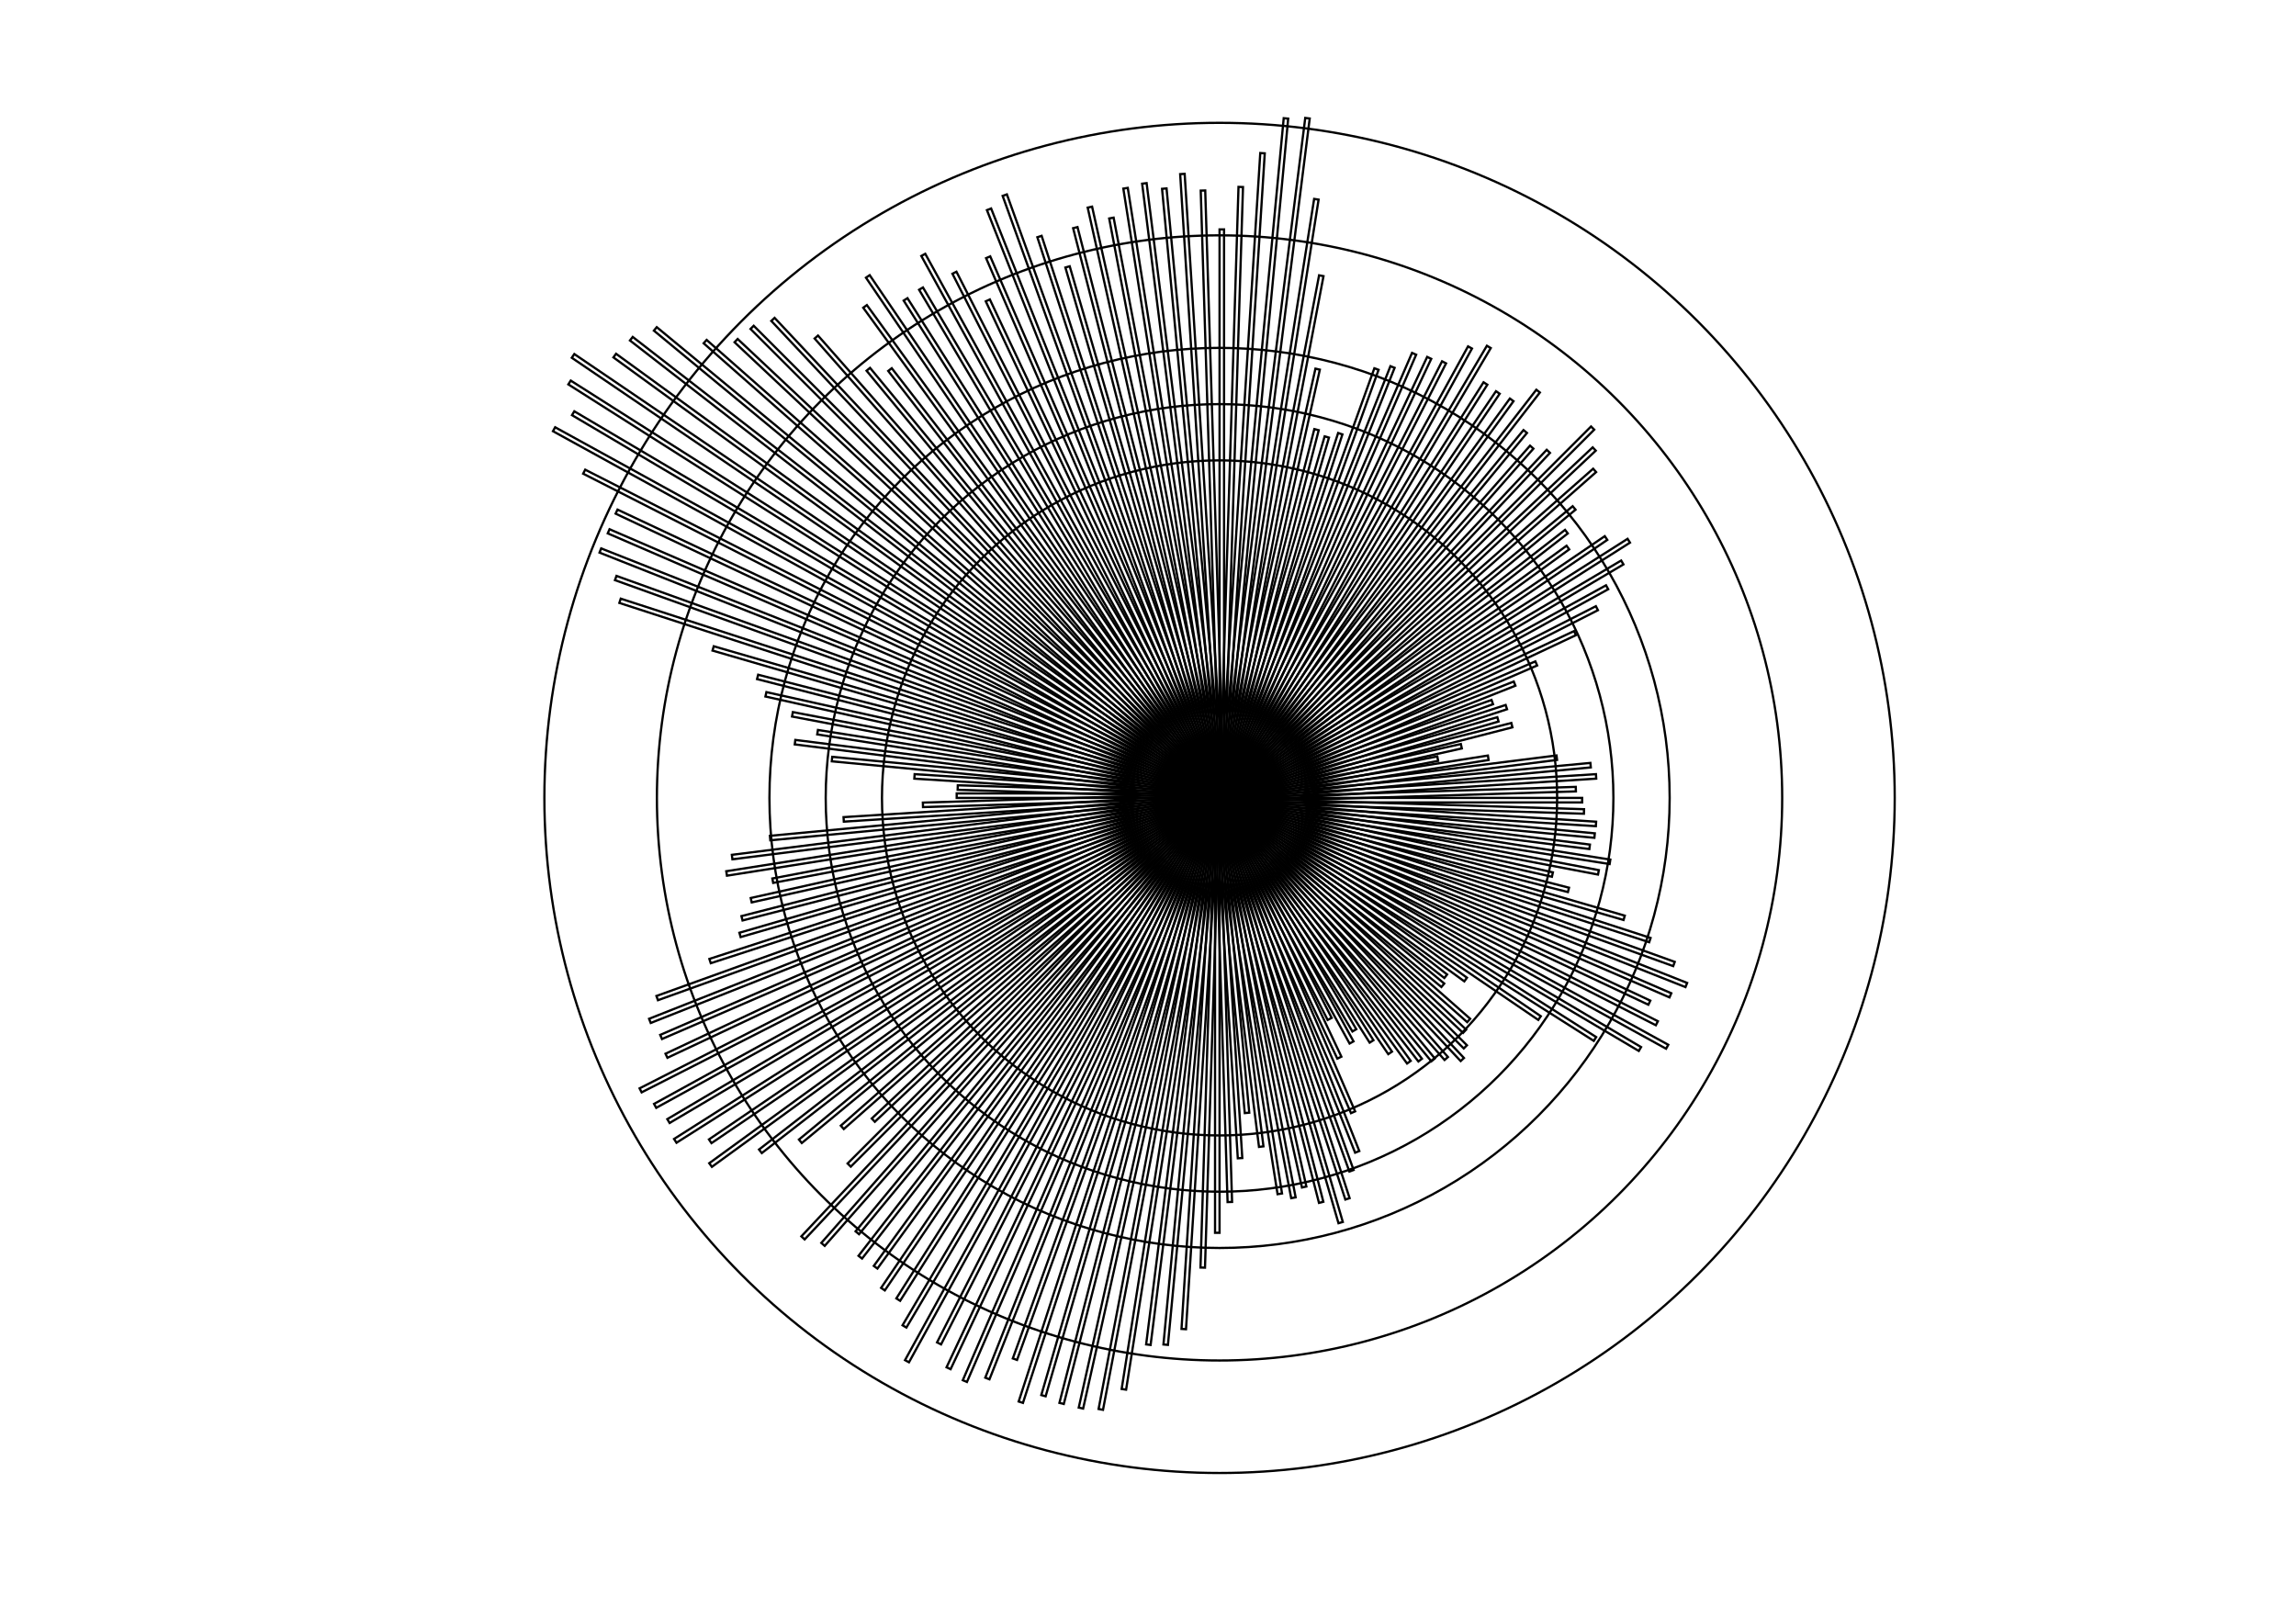 <?xml version="1.0" encoding="UTF-8" standalone="no"?>
<svg
   xmlns:dc="http://purl.org/dc/elements/1.1/"
   xmlns:cc="http://creativecommons.org/ns#"
   xmlns:rdf="http://www.w3.org/1999/02/22-rdf-syntax-ns#"
   xmlns:svg="http://www.w3.org/2000/svg"
   xmlns="http://www.w3.org/2000/svg"
   xmlns:sodipodi="http://sodipodi.sourceforge.net/DTD/sodipodi-0.dtd"
   xmlns:inkscape="http://www.inkscape.org/namespaces/inkscape"
   style="font-style:normal;font-weight:normal;font-size:12px;font-family:Dialog;color-interpolation:auto;fill:#000000;fill-opacity:1;stroke:#000000;stroke-width:1;stroke-linecap:square;stroke-linejoin:miter;stroke-miterlimit:10;stroke-dasharray:none;stroke-dashoffset:0;stroke-opacity:1;color-rendering:auto;image-rendering:auto;shape-rendering:auto;text-rendering:auto"
   width="254mm"
   height="177.8mm"
   id="svg2"
   version="1.1"
   inkscape:version="0.91 r13725"
   sodipodi:docname="190414_211549_export.svg">
  <sodipodi:namedview
     pagecolor="#ffffff"
     bordercolor="#666666"
     borderopacity="1"
     objecttolerance="10"
     gridtolerance="10"
     guidetolerance="10"
     inkscape:pageopacity="0"
     inkscape:pageshadow="2"
     inkscape:window-width="1333"
     inkscape:window-height="822"
     id="namedview421"
     showgrid="false"
     units="mm"
     inkscape:zoom="0.26222222"
     inkscape:cx="-192.20339"
     inkscape:cy="450"
     inkscape:window-x="0"
     inkscape:window-y="0"
     inkscape:window-maximized="0"
     inkscape:current-layer="svg2" />
  <!--Generated by the Batik Graphics2D SVG Generator-->
  <defs
     id="genericDefs" />
  <g
     id="g5"
     transform="matrix(0.941,0,0,0.941,213.502,-89.785)">
    <g
       style="stroke-linecap:round"
       transform="translate(315,450)"
       id="g7">
      <circle
         r="200"
         style="fill:none"
         cx="0"
         cy="0"
         id="circle9" />
    </g>
    <g
       style="stroke-linecap:round"
       transform="translate(315,450)"
       id="g11">
      <circle
         r="150"
         style="fill:none"
         cx="0"
         cy="0"
         id="circle13" />
      <circle
         r="175"
         style="fill:none"
         cx="0"
         cy="0"
         id="circle15" />
      <circle
         r="250"
         style="fill:none"
         cx="0"
         cy="0"
         id="circle17" />
      <circle
         r="300"
         style="fill:none"
         cx="0"
         cy="0"
         id="circle19" />
      <rect
         x="0"
         y="0"
         transform="matrix(1,0.031,-0.031,1,0,0)"
         width="161.96"
         style="fill:none"
         height="2"
         id="rect21" />
      <rect
         x="0"
         y="0"
         transform="matrix(0.998,0.063,-0.063,0.998,0,0)"
         width="167.662"
         style="fill:none"
         height="2"
         id="rect23" />
      <rect
         x="0"
         y="0"
         transform="matrix(0.996,0.094,-0.094,0.996,0,0)"
         width="167.411"
         style="fill:none"
         height="2"
         id="rect25" />
      <rect
         x="0"
         y="0"
         transform="matrix(0.992,0.125,-0.125,0.992,0,0)"
         width="165.899"
         style="fill:none"
         height="2"
         id="rect27" />
      <rect
         x="0"
         y="0"
         transform="matrix(0.988,0.156,-0.156,0.988,0,0)"
         width="175.742"
         style="fill:none"
         height="2"
         id="rect29" />
      <rect
         x="0"
         y="0"
         transform="matrix(0.982,0.187,-0.187,0.982,0,0)"
         width="171.625"
         style="fill:none"
         height="2"
         id="rect31" />
      <rect
         x="0"
         y="0"
         transform="matrix(0.976,0.218,-0.218,0.976,0,0)"
         width="151.76"
         style="fill:none"
         height="2"
         id="rect33" />
      <rect
         x="0"
         y="0"
         transform="matrix(0.969,0.249,-0.249,0.969,0,0)"
         width="160.248"
         style="fill:none"
         height="2"
         id="rect35" />
      <rect
         x="0"
         y="0"
         transform="matrix(0.96,0.279,-0.279,0.96,0,0)"
         width="187.566"
         style="fill:none"
         height="2"
         id="rect37" />
      <rect
         x="0"
         y="0"
         transform="matrix(0.951,0.309,-0.309,0.951,0,0)"
         width="201.392"
         style="fill:none"
         height="2"
         id="rect39" />
      <rect
         x="0"
         y="0"
         transform="matrix(0.941,0.339,-0.339,0.941,0,0)"
         width="214.935"
         style="fill:none"
         height="2"
         id="rect41" />
      <rect
         x="0"
         y="0"
         transform="matrix(0.93,0.368,-0.368,0.93,0,0)"
         width="223.401"
         style="fill:none"
         height="2"
         id="rect43" />
      <rect
         x="0"
         y="0"
         transform="matrix(0.918,0.397,-0.397,0.918,0,0)"
         width="218.651"
         style="fill:none"
         height="2"
         id="rect45" />
      <rect
         x="0"
         y="0"
         transform="matrix(0.905,0.426,-0.426,0.905,0,0)"
         width="211.486"
         style="fill:none"
         height="2"
         id="rect47" />
      <rect
         x="0"
         y="0"
         transform="matrix(0.891,0.454,-0.454,0.891,0,0)"
         width="218.592"
         style="fill:none"
         height="2"
         id="rect49" />
      <rect
         x="0"
         y="0"
         transform="matrix(0.876,0.482,-0.482,0.876,0,0)"
         width="227.599"
         style="fill:none"
         height="2"
         id="rect51" />
      <rect
         x="0"
         y="0"
         transform="matrix(0.861,0.509,-0.509,0.861,0,0)"
         width="217.534"
         style="fill:none"
         height="2"
         id="rect53" />
      <rect
         x="0"
         y="0"
         transform="matrix(0.844,0.536,-0.536,0.844,0,0)"
         width="198.279"
         style="fill:none"
         height="2"
         id="rect55" />
      <rect
         x="0"
         y="0"
         transform="matrix(0.827,0.562,-0.562,0.827,0,0)"
         width="172.602"
         style="fill:none"
         height="2"
         id="rect57" />
      <rect
         x="0"
         y="0"
         transform="matrix(0.809,0.588,-0.588,0.809,0,0)"
         width="135.886"
         style="fill:none"
         height="2"
         id="rect59" />
      <rect
         x="0"
         y="0"
         transform="matrix(0.79,0.613,-0.613,0.79,0,0)"
         width="127.988"
         style="fill:none"
         height="2"
         id="rect61" />
      <rect
         x="0"
         y="0"
         transform="matrix(0.771,0.637,-0.637,0.771,0,0)"
         width="129.493"
         style="fill:none"
         height="2"
         id="rect63" />
      <rect
         x="0"
         y="0"
         transform="matrix(0.75,0.661,-0.661,0.75,0,0)"
         width="148.477"
         style="fill:none"
         height="2"
         id="rect65" />
      <rect
         x="0"
         y="0"
         transform="matrix(0.729,0.685,-0.685,0.729,0,0)"
         width="150.307"
         style="fill:none"
         height="2"
         id="rect67" />
      <rect
         x="0"
         y="0"
         transform="matrix(0.707,0.707,-0.707,0.707,0,0)"
         width="155.477"
         style="fill:none"
         height="2"
         id="rect69" />
      <rect
         x="0"
         y="0"
         transform="matrix(0.685,0.729,-0.729,0.685,0,0)"
         width="158.533"
         style="fill:none"
         height="2"
         id="rect71" />
      <rect
         x="0"
         y="0"
         transform="matrix(0.661,0.75,-0.75,0.661,0,0)"
         width="153.521"
         style="fill:none"
         height="2"
         id="rect73" />
      <rect
         x="0"
         y="0"
         transform="matrix(0.637,0.771,-0.771,0.637,0,0)"
         width="150.155"
         style="fill:none"
         height="2"
         id="rect75" />
      <rect
         x="0"
         y="0"
         transform="matrix(0.613,0.79,-0.79,0.613,0,0)"
         width="146.706"
         style="fill:none"
         height="2"
         id="rect77" />
      <rect
         x="0"
         y="0"
         transform="matrix(0.588,0.809,-0.809,0.588,0,0)"
         width="144.45"
         style="fill:none"
         height="2"
         id="rect79" />
      <rect
         x="0"
         y="0"
         transform="matrix(0.562,0.827,-0.827,0.562,0,0)"
         width="136.334"
         style="fill:none"
         height="2"
         id="rect81" />
      <rect
         x="0"
         y="0"
         transform="matrix(0.536,0.844,-0.844,0.536,0,0)"
         width="127.581"
         style="fill:none"
         height="2"
         id="rect83" />
      <rect
         x="0"
         y="0"
         transform="matrix(0.509,0.861,-0.861,0.509,0,0)"
         width="119.372"
         style="fill:none"
         height="2"
         id="rect85" />
      <rect
         x="0"
         y="0"
         transform="matrix(0.482,0.876,-0.876,0.482,0,0)"
         width="123.498"
         style="fill:none"
         height="2"
         id="rect87" />
      <rect
         x="0"
         y="0"
         transform="matrix(0.454,0.891,-0.891,0.454,0,0)"
         width="109.725"
         style="fill:none"
         height="2"
         id="rect89" />
      <rect
         x="0"
         y="0"
         transform="matrix(0.426,0.905,-0.905,0.426,0,0)"
         width="127.068"
         style="fill:none"
         height="2"
         id="rect91" />
      <rect
         x="0"
         y="0"
         transform="matrix(0.397,0.918,-0.918,0.397,0,0)"
         width="151.736"
         style="fill:none"
         height="2"
         id="rect93" />
      <rect
         x="0"
         y="0"
         transform="matrix(0.368,0.93,-0.93,0.368,0,0)"
         width="168.736"
         style="fill:none"
         height="2"
         id="rect95" />
      <rect
         x="0"
         y="0"
         transform="matrix(0.339,0.941,-0.941,0.339,0,0)"
         width="175.714"
         style="fill:none"
         height="2"
         id="rect97" />
      <rect
         x="0"
         y="0"
         transform="matrix(0.309,0.951,-0.951,0.309,0,0)"
         width="187.03"
         style="fill:none"
         height="2"
         id="rect99" />
      <rect
         x="0"
         y="0"
         transform="matrix(0.279,0.96,-0.96,0.279,0,0)"
         width="196.297"
         style="fill:none"
         height="2"
         id="rect101" />
      <rect
         x="0"
         y="0"
         transform="matrix(0.249,0.969,-0.969,0.249,0,0)"
         width="185.21"
         style="fill:none"
         height="2"
         id="rect103" />
      <rect
         x="0"
         y="0"
         transform="matrix(0.218,0.976,-0.976,0.218,0,0)"
         width="176.94"
         style="fill:none"
         height="2"
         id="rect105" />
      <rect
         x="0"
         y="0"
         transform="matrix(0.187,0.982,-0.982,0.187,0,0)"
         width="180.751"
         style="fill:none"
         height="2"
         id="rect107" />
      <rect
         x="0"
         y="0"
         transform="matrix(0.156,0.988,-0.988,0.156,0,0)"
         width="177.919"
         style="fill:none"
         height="2"
         id="rect109" />
      <rect
         x="0"
         y="0"
         transform="matrix(0.125,0.992,-0.992,0.125,0,0)"
         width="156.091"
         style="fill:none"
         height="2"
         id="rect111" />
      <rect
         x="0"
         y="0"
         transform="matrix(0.094,0.996,-0.996,0.094,0,0)"
         width="140.44"
         style="fill:none"
         height="2"
         id="rect113" />
      <rect
         x="0"
         y="0"
         transform="matrix(0.063,0.998,-0.998,0.063,0,0)"
         width="160.353"
         style="fill:none"
         height="2"
         id="rect115" />
      <rect
         x="0"
         y="0"
         transform="matrix(0.031,1,-1,0.031,0,0)"
         width="179.544"
         style="fill:none"
         height="2"
         id="rect117" />
      <rect
         x="0"
         y="0"
         transform="matrix(0,1,-1,0,0,0)"
         width="193.249"
         style="fill:none"
         height="2"
         id="rect119" />
      <rect
         x="0"
         y="0"
         transform="matrix(-0.031,1,-1,-0.031,0,0)"
         width="208.752"
         style="fill:none"
         height="2"
         id="rect121" />
      <rect
         x="0"
         y="0"
         transform="matrix(-0.063,0.998,-0.998,-0.063,0,0)"
         width="236.576"
         style="fill:none"
         height="2"
         id="rect123" />
      <rect
         x="0"
         y="0"
         transform="matrix(-0.094,0.996,-0.996,-0.094,0,0)"
         width="244.049"
         style="fill:none"
         height="2"
         id="rect125" />
      <rect
         x="0"
         y="0"
         transform="matrix(-0.125,0.992,-0.992,-0.125,0,0)"
         width="245.057"
         style="fill:none"
         height="2"
         id="rect127" />
      <rect
         x="0"
         y="0"
         transform="matrix(-0.156,0.988,-0.988,-0.156,0,0)"
         width="266.164"
         style="fill:none"
         height="2"
         id="rect129" />
      <rect
         x="0"
         y="0"
         transform="matrix(-0.187,0.982,-0.982,-0.187,0,0)"
         width="276.911"
         style="fill:none"
         height="2"
         id="rect131" />
      <rect
         x="0"
         y="0"
         transform="matrix(-0.218,0.976,-0.976,-0.218,0,0)"
         width="278.045"
         style="fill:none"
         height="2"
         id="rect133" />
      <rect
         x="0"
         y="0"
         transform="matrix(-0.249,0.969,-0.969,-0.249,0,0)"
         width="277.948"
         style="fill:none"
         height="2"
         id="rect135" />
      <rect
         x="0"
         y="0"
         transform="matrix(-0.279,0.96,-0.96,-0.279,0,0)"
         width="277.002"
         style="fill:none"
         height="2"
         id="rect137" />
      <rect
         x="0"
         y="0"
         transform="matrix(-0.309,0.951,-0.951,-0.309,0,0)"
         width="282.705"
         style="fill:none"
         height="2"
         id="rect139" />
      <rect
         x="0"
         y="0"
         transform="matrix(-0.339,0.941,-0.941,-0.339,0,0)"
         width="265.428"
         style="fill:none"
         height="2"
         id="rect141" />
      <rect
         x="0"
         y="0"
         transform="matrix(-0.368,0.93,-0.93,-0.368,0,0)"
         width="277.819"
         style="fill:none"
         height="2"
         id="rect143" />
      <rect
         x="0"
         y="0"
         transform="matrix(-0.397,0.918,-0.918,-0.397,0,0)"
         width="282.739"
         style="fill:none"
         height="2"
         id="rect145" />
      <rect
         x="0"
         y="0"
         transform="matrix(-0.426,0.905,-0.905,-0.426,0,0)"
         width="280.519"
         style="fill:none"
         height="2"
         id="rect147" />
      <rect
         x="0"
         y="0"
         transform="matrix(-0.454,0.891,-0.891,-0.454,0,0)"
         width="272.566"
         style="fill:none"
         height="2"
         id="rect149" />
      <rect
         x="0"
         y="0"
         transform="matrix(-0.482,0.876,-0.876,-0.482,0,0)"
         width="286.311"
         style="fill:none"
         height="2"
         id="rect151" />
      <rect
         x="0"
         y="0"
         transform="matrix(-0.509,0.861,-0.861,-0.509,0,0)"
         width="273.366"
         style="fill:none"
         height="2"
         id="rect153" />
      <rect
         x="0"
         y="0"
         transform="matrix(-0.536,0.844,-0.844,-0.536,0,0)"
         width="264.79"
         style="fill:none"
         height="2"
         id="rect155" />
      <rect
         x="0"
         y="0"
         transform="matrix(-0.562,0.827,-0.827,-0.562,0,0)"
         width="264.644"
         style="fill:none"
         height="2"
         id="rect157" />
      <rect
         x="0"
         y="0"
         transform="matrix(-0.588,0.809,-0.809,-0.588,0,0)"
         width="258.532"
         style="fill:none"
         height="2"
         id="rect159" />
      <rect
         x="0"
         y="0"
         transform="matrix(-0.613,0.79,-0.79,-0.613,0,0)"
         width="259.125"
         style="fill:none"
         height="2"
         id="rect161" />
      <rect
         x="0"
         y="0"
         transform="matrix(-0.637,0.771,-0.771,-0.637,0,0)"
         width="251.473"
         style="fill:none"
         height="2"
         id="rect163" />
      <rect
         x="0"
         y="0"
         transform="matrix(-0.661,0.75,-0.75,-0.661,0,0)"
         width="265.431"
         style="fill:none"
         height="2"
         id="rect165" />
      <rect
         x="0"
         y="0"
         transform="matrix(-0.685,0.729,-0.729,-0.685,0,0)"
         width="269.139"
         style="fill:none"
         height="2"
         id="rect167" />
      <rect
         x="0"
         y="0"
         transform="matrix(-0.707,0.707,-0.707,-0.707,0,0)"
         width="231.776"
         style="fill:none"
         height="2"
         id="rect169" />
      <rect
         x="0"
         y="0"
         transform="matrix(-0.729,0.685,-0.685,-0.729,0,0)"
         width="210.113"
         style="fill:none"
         height="2"
         id="rect171" />
      <rect
         x="0"
         y="0"
         transform="matrix(-0.75,0.661,-0.661,-0.75,0,0)"
         width="222.62"
         style="fill:none"
         height="2"
         id="rect173" />
      <rect
         x="0"
         y="0"
         transform="matrix(-0.771,0.637,-0.637,-0.771,0,0)"
         width="240.758"
         style="fill:none"
         height="2"
         id="rect175" />
      <rect
         x="0"
         y="0"
         transform="matrix(-0.79,0.613,-0.613,-0.79,0,0)"
         width="257.468"
         style="fill:none"
         height="2"
         id="rect177" />
      <rect
         x="0"
         y="0"
         transform="matrix(-0.809,0.588,-0.588,-0.809,0,0)"
         width="278.828"
         style="fill:none"
         height="2"
         id="rect179" />
      <rect
         x="0"
         y="0"
         transform="matrix(-0.827,0.562,-0.562,-0.827,0,0)"
         width="272.978"
         style="fill:none"
         height="2"
         id="rect181" />
      <rect
         x="0"
         y="0"
         transform="matrix(-0.844,0.536,-0.536,-0.844,0,0)"
         width="285.905"
         style="fill:none"
         height="2"
         id="rect183" />
      <rect
         x="0"
         y="0"
         transform="matrix(-0.861,0.509,-0.509,-0.861,0,0)"
         width="283.809"
         style="fill:none"
         height="2"
         id="rect185" />
      <rect
         x="0"
         y="0"
         transform="matrix(-0.876,0.482,-0.482,-0.876,0,0)"
         width="285.739"
         style="fill:none"
         height="2"
         id="rect187" />
      <rect
         x="0"
         y="0"
         transform="matrix(-0.891,0.454,-0.454,-0.891,0,0)"
         width="288.206"
         style="fill:none"
         height="2"
         id="rect189" />
      <rect
         x="0"
         y="0"
         transform="matrix(-0.905,0.426,-0.426,-0.905,0,0)"
         width="271.084"
         style="fill:none"
         height="2"
         id="rect191" />
      <rect
         x="0"
         y="0"
         transform="matrix(-0.918,0.397,-0.397,-0.918,0,0)"
         width="269.871"
         style="fill:none"
         height="2"
         id="rect193" />
      <rect
         x="0"
         y="0"
         transform="matrix(-0.93,0.368,-0.368,-0.93,0,0)"
         width="271.768"
         style="fill:none"
         height="2"
         id="rect195" />
      <rect
         x="0"
         y="0"
         transform="matrix(-0.941,0.339,-0.339,-0.941,0,0)"
         width="265.187"
         style="fill:none"
         height="2"
         id="rect197" />
      <rect
         x="0"
         y="0"
         transform="matrix(-0.951,0.309,-0.309,-0.951,0,0)"
         width="237.716"
         style="fill:none"
         height="2"
         id="rect199" />
      <rect
         x="0"
         y="0"
         transform="matrix(-0.96,0.279,-0.279,-0.96,0,0)"
         width="221.657"
         style="fill:none"
         height="2"
         id="rect201" />
      <rect
         x="0"
         y="0"
         transform="matrix(-0.969,0.249,-0.249,-0.969,0,0)"
         width="218.726"
         style="fill:none"
         height="2"
         id="rect203" />
      <rect
         x="0"
         y="0"
         transform="matrix(-0.976,0.218,-0.218,-0.976,0,0)"
         width="212.995"
         style="fill:none"
         height="2"
         id="rect205" />
      <rect
         x="0"
         y="0"
         transform="matrix(-0.982,0.187,-0.187,-0.982,0,0)"
         width="201.968"
         style="fill:none"
         height="2"
         id="rect207" />
      <rect
         x="0"
         y="0"
         transform="matrix(-0.988,0.156,-0.156,-0.988,0,0)"
         width="221.533"
         style="fill:none"
         height="2"
         id="rect209" />
      <rect
         x="0"
         y="0"
         transform="matrix(-0.992,0.125,-0.125,-0.992,0,0)"
         width="218.195"
         style="fill:none"
         height="2"
         id="rect211" />
      <rect
         x="0"
         y="0"
         transform="matrix(-0.996,0.094,-0.094,-0.996,0,0)"
         width="200.408"
         style="fill:none"
         height="2"
         id="rect213" />
      <rect
         x="0"
         y="0"
         transform="matrix(-0.998,0.063,-0.063,-0.998,0,0)"
         width="167.283"
         style="fill:none"
         height="2"
         id="rect215" />
      <rect
         x="0"
         y="0"
         transform="matrix(-1,0.031,-0.031,-1,0,0)"
         width="131.761"
         style="fill:none"
         height="2"
         id="rect217" />
      <rect
         x="0"
         y="0"
         transform="scale(-1,-1)"
         width="116.795"
         style="fill:none"
         height="2"
         id="rect219" />
      <rect
         x="0"
         y="0"
         transform="matrix(-1,-0.031,0.031,-1,0,0)"
         width="116.369"
         style="fill:none"
         height="2"
         id="rect221" />
      <rect
         x="0"
         y="0"
         transform="matrix(-0.998,-0.063,0.063,-0.998,0,0)"
         width="135.887"
         style="fill:none"
         height="2"
         id="rect223" />
      <rect
         x="0"
         y="0"
         transform="matrix(-0.996,-0.094,0.094,-0.996,0,0)"
         width="172.984"
         style="fill:none"
         height="2"
         id="rect225" />
      <rect
         x="0"
         y="0"
         transform="matrix(-0.992,-0.125,0.125,-0.992,0,0)"
         width="190.27"
         style="fill:none"
         height="2"
         id="rect227" />
      <rect
         x="0"
         y="0"
         transform="matrix(-0.988,-0.156,0.156,-0.988,0,0)"
         width="180.939"
         style="fill:none"
         height="2"
         id="rect229" />
      <rect
         x="0"
         y="0"
         transform="matrix(-0.982,-0.187,0.187,-0.982,0,0)"
         width="193.446"
         style="fill:none"
         height="2"
         id="rect231" />
      <rect
         x="0"
         y="0"
         transform="matrix(-0.976,-0.218,0.218,-0.976,0,0)"
         width="206.746"
         style="fill:none"
         height="2"
         id="rect233" />
      <rect
         x="0"
         y="0"
         transform="matrix(-0.969,-0.249,0.249,-0.969,0,0)"
         width="212.082"
         style="fill:none"
         height="2"
         id="rect235" />
      <rect
         x="0"
         y="0"
         transform="matrix(-0.96,-0.279,0.279,-0.96,0,0)"
         width="234.689"
         style="fill:none"
         height="2"
         id="rect237" />
      <rect
         x="0"
         y="0"
         transform="matrix(-0.951,-0.309,0.309,-0.951,0,0)"
         width="280.424"
         style="fill:none"
         height="2"
         id="rect239" />
      <rect
         x="0"
         y="0"
         transform="matrix(-0.941,-0.339,0.339,-0.941,0,0)"
         width="285.486"
         style="fill:none"
         height="2"
         id="rect241" />
      <rect
         x="0"
         y="0"
         transform="matrix(-0.93,-0.368,0.368,-0.93,0,0)"
         width="296.239"
         style="fill:none"
         height="2"
         id="rect243" />
      <rect
         x="0"
         y="0"
         transform="matrix(-0.918,-0.397,0.397,-0.918,0,0)"
         width="296.13"
         style="fill:none"
         height="2"
         id="rect245" />
      <rect
         x="0"
         y="0"
         transform="matrix(-0.905,-0.426,0.426,-0.905,0,0)"
         width="296.525"
         style="fill:none"
         height="2"
         id="rect247" />
      <rect
         x="0"
         y="0"
         transform="matrix(-0.891,-0.454,0.454,-0.891,0,0)"
         width="317.365"
         style="fill:none"
         height="2"
         id="rect249" />
      <rect
         x="0"
         y="0"
         transform="matrix(-0.876,-0.482,0.482,-0.876,0,0)"
         width="338.105"
         style="fill:none"
         height="2"
         id="rect251" />
      <rect
         x="0"
         y="0"
         transform="matrix(-0.861,-0.509,0.509,-0.861,0,0)"
         width="334.172"
         style="fill:none"
         height="2"
         id="rect253" />
      <rect
         x="0"
         y="0"
         transform="matrix(-0.844,-0.536,0.536,-0.844,0,0)"
         width="342.846"
         style="fill:none"
         height="2"
         id="rect255" />
      <rect
         x="0"
         y="0"
         transform="matrix(-0.827,-0.562,0.562,-0.827,0,0)"
         width="348.035"
         style="fill:none"
         height="2"
         id="rect257" />
      <rect
         x="0"
         y="0"
         transform="matrix(-0.809,-0.588,0.588,-0.809,0,0)"
         width="332.918"
         style="fill:none"
         height="2"
         id="rect259" />
      <rect
         x="0"
         y="0"
         transform="matrix(-0.79,-0.613,0.613,-0.79,0,0)"
         width="331.613"
         style="fill:none"
         height="2"
         id="rect261" />
      <rect
         x="0"
         y="0"
         transform="matrix(-0.771,-0.637,0.637,-0.771,0,0)"
         width="325.998"
         style="fill:none"
         height="2"
         id="rect263" />
      <rect
         x="0"
         y="0"
         transform="matrix(-0.75,-0.661,0.661,-0.75,0,0)"
         width="305.644"
         style="fill:none"
         height="2"
         id="rect265" />
      <rect
         x="0"
         y="0"
         transform="matrix(-0.729,-0.685,0.685,-0.729,0,0)"
         width="295.603"
         style="fill:none"
         height="2"
         id="rect267" />
      <rect
         x="0"
         y="0"
         transform="matrix(-0.707,-0.707,0.707,-0.707,0,0)"
         width="294.776"
         style="fill:none"
         height="2"
         id="rect269" />
      <rect
         x="0"
         y="0"
         transform="matrix(-0.685,-0.729,0.729,-0.685,0,0)"
         width="290.758"
         style="fill:none"
         height="2"
         id="rect271" />
      <rect
         x="0"
         y="0"
         transform="matrix(-0.661,-0.75,0.75,-0.661,0,0)"
         width="272.199"
         style="fill:none"
         height="2"
         id="rect273" />
      <rect
         x="0"
         y="0"
         transform="matrix(-0.637,-0.771,0.771,-0.637,0,0)"
         width="246.223"
         style="fill:none"
         height="2"
         id="rect275" />
      <rect
         x="0"
         y="0"
         transform="matrix(-0.613,-0.79,0.79,-0.613,0,0)"
         width="240.171"
         style="fill:none"
         height="2"
         id="rect277" />
      <rect
         x="0"
         y="0"
         transform="matrix(-0.588,-0.809,0.809,-0.588,0,0)"
         width="269.263"
         style="fill:none"
         height="2"
         id="rect279" />
      <rect
         x="0"
         y="0"
         transform="matrix(-0.562,-0.827,0.827,-0.562,0,0)"
         width="279.548"
         style="fill:none"
         height="2"
         id="rect281" />
      <rect
         x="0"
         y="0"
         transform="matrix(-0.536,-0.844,0.844,-0.536,0,0)"
         width="261.857"
         style="fill:none"
         height="2"
         id="rect283" />
      <rect
         x="0"
         y="0"
         transform="matrix(-0.509,-0.861,0.861,-0.509,0,0)"
         width="262.285"
         style="fill:none"
         height="2"
         id="rect285" />
      <rect
         x="0"
         y="0"
         transform="matrix(-0.482,-0.876,0.876,-0.482,0,0)"
         width="274.927"
         style="fill:none"
         height="2"
         id="rect287" />
      <rect
         x="0"
         y="0"
         transform="matrix(-0.454,-0.891,0.891,-0.454,0,0)"
         width="261.428"
         style="fill:none"
         height="2"
         id="rect289" />
      <rect
         x="0"
         y="0"
         transform="matrix(-0.426,-0.905,0.905,-0.426,0,0)"
         width="243.844"
         style="fill:none"
         height="2"
         id="rect291" />
      <rect
         x="0"
         y="0"
         transform="matrix(-0.397,-0.918,0.918,-0.397,0,0)"
         width="261.299"
         style="fill:none"
         height="2"
         id="rect293" />
      <rect
         x="0"
         y="0"
         transform="matrix(-0.368,-0.93,0.93,-0.368,0,0)"
         width="280.865"
         style="fill:none"
         height="2"
         id="rect295" />
      <rect
         x="0"
         y="0"
         transform="matrix(-0.339,-0.941,0.941,-0.339,0,0)"
         width="284.302"
         style="fill:none"
         height="2"
         id="rect297" />
      <rect
         x="0"
         y="0"
         transform="matrix(-0.309,-0.951,0.951,-0.309,0,0)"
         width="262.002"
         style="fill:none"
         height="2"
         id="rect299" />
      <rect
         x="0"
         y="0"
         transform="matrix(-0.279,-0.96,0.96,-0.279,0,0)"
         width="245.524"
         style="fill:none"
         height="2"
         id="rect301" />
      <rect
         x="0"
         y="0"
         transform="matrix(-0.249,-0.969,0.969,-0.249,0,0)"
         width="261.281"
         style="fill:none"
         height="2"
         id="rect303" />
      <rect
         x="0"
         y="0"
         transform="matrix(-0.218,-0.976,0.976,-0.218,0,0)"
         width="268.773"
         style="fill:none"
         height="2"
         id="rect305" />
      <rect
         x="0"
         y="0"
         transform="matrix(-0.187,-0.982,0.982,-0.187,0,0)"
         width="262.218"
         style="fill:none"
         height="2"
         id="rect307" />
      <rect
         x="0"
         y="0"
         transform="matrix(-0.156,-0.988,0.988,-0.156,0,0)"
         width="274.064"
         style="fill:none"
         height="2"
         id="rect309" />
      <rect
         x="0"
         y="0"
         transform="matrix(-0.125,-0.992,0.992,-0.125,0,0)"
         width="275.158"
         style="fill:none"
         height="2"
         id="rect311" />
      <rect
         x="0"
         y="0"
         transform="matrix(-0.094,-0.996,0.996,-0.094,0,0)"
         width="271.76"
         style="fill:none"
         height="2"
         id="rect313" />
      <rect
         x="0"
         y="0"
         transform="matrix(-0.063,-0.998,0.998,-0.063,0,0)"
         width="277.76"
         style="fill:none"
         height="2"
         id="rect315" />
      <rect
         x="0"
         y="0"
         transform="matrix(-0.031,-1,1,-0.031,0,0)"
         width="269.875"
         style="fill:none"
         height="2"
         id="rect317" />
      <rect
         x="0"
         y="0"
         transform="matrix(0,-1,1,0,0,0)"
         width="252.646"
         style="fill:none"
         height="2"
         id="rect319" />
      <rect
         x="0"
         y="0"
         transform="matrix(0.031,-1,1,0.031,0,0)"
         width="271.531"
         style="fill:none"
         height="2"
         id="rect321" />
      <rect
         x="0"
         y="0"
         transform="matrix(0.063,-0.998,0.998,0.063,0,0)"
         width="287.15"
         style="fill:none"
         height="2"
         id="rect323" />
      <rect
         x="0"
         y="0"
         transform="matrix(0.094,-0.996,0.996,0.094,0,0)"
         width="303.274"
         style="fill:none"
         height="2"
         id="rect325" />
      <rect
         x="0"
         y="0"
         transform="matrix(0.125,-0.992,0.992,0.125,0,0)"
         width="304.612"
         style="fill:none"
         height="2"
         id="rect327" />
      <rect
         x="0"
         y="0"
         transform="matrix(0.156,-0.988,0.988,0.156,0,0)"
         width="269.424"
         style="fill:none"
         height="2"
         id="rect329" />
      <rect
         x="0"
         y="0"
         transform="matrix(0.187,-0.982,0.982,0.187,0,0)"
         width="236.498"
         style="fill:none"
         height="2"
         id="rect331" />
      <rect
         x="0"
         y="0"
         transform="matrix(0.218,-0.976,0.976,0.218,0,0)"
         width="195.444"
         style="fill:none"
         height="2"
         id="rect333" />
      <rect
         x="0"
         y="0"
         transform="matrix(0.249,-0.969,0.969,0.249,0,0)"
         width="169.138"
         style="fill:none"
         height="2"
         id="rect335" />
      <rect
         x="0"
         y="0"
         transform="matrix(0.279,-0.96,0.96,0.279,0,0)"
         width="167.368"
         style="fill:none"
         height="2"
         id="rect337" />
      <rect
         x="0"
         y="0"
         transform="matrix(0.309,-0.951,0.951,0.309,0,0)"
         width="170.516"
         style="fill:none"
         height="2"
         id="rect339" />
      <rect
         x="0"
         y="0"
         transform="matrix(0.339,-0.941,0.941,0.339,0,0)"
         width="202.895"
         style="fill:none"
         height="2"
         id="rect341" />
      <rect
         x="0"
         y="0"
         transform="matrix(0.368,-0.93,0.93,0.368,0,0)"
         width="206.307"
         style="fill:none"
         height="2"
         id="rect343" />
      <rect
         x="0"
         y="0"
         transform="matrix(0.397,-0.918,0.918,0.397,0,0)"
         width="215.424"
         style="fill:none"
         height="2"
         id="rect345" />
      <rect
         x="0"
         y="0"
         transform="matrix(0.426,-0.905,0.905,0.426,0,0)"
         width="216.548"
         style="fill:none"
         height="2"
         id="rect347" />
      <rect
         x="0"
         y="0"
         transform="matrix(0.454,-0.891,0.891,0.454,0,0)"
         width="217.759"
         style="fill:none"
         height="2"
         id="rect349" />
      <rect
         x="0"
         y="0"
         transform="matrix(0.482,-0.876,0.876,0.482,0,0)"
         width="229.067"
         style="fill:none"
         height="2"
         id="rect351" />
      <rect
         x="0"
         y="0"
         transform="matrix(0.509,-0.861,0.861,0.509,0,0)"
         width="233.37"
         style="fill:none"
         height="2"
         id="rect353" />
      <rect
         x="0"
         y="0"
         transform="matrix(0.536,-0.844,0.844,0.536,0,0)"
         width="218.839"
         style="fill:none"
         height="2"
         id="rect355" />
      <rect
         x="0"
         y="0"
         transform="matrix(0.562,-0.827,0.827,0.562,0,0)"
         width="218.545"
         style="fill:none"
         height="2"
         id="rect357" />
      <rect
         x="0"
         y="0"
         transform="matrix(0.588,-0.809,0.809,0.588,0,0)"
         width="219.38"
         style="fill:none"
         height="2"
         id="rect359" />
      <rect
         x="0"
         y="0"
         transform="matrix(0.613,-0.79,0.79,0.613,0,0)"
         width="229.61"
         style="fill:none"
         height="2"
         id="rect361" />
      <rect
         x="0"
         y="0"
         transform="matrix(0.637,-0.771,0.771,0.637,0,0)"
         width="212.019"
         style="fill:none"
         height="2"
         id="rect363" />
      <rect
         x="0"
         y="0"
         transform="matrix(0.661,-0.75,0.75,0.661,0,0)"
         width="208.715"
         style="fill:none"
         height="2"
         id="rect365" />
      <rect
         x="0"
         y="0"
         transform="matrix(0.685,-0.729,0.729,0.685,0,0)"
         width="212.207"
         style="fill:none"
         height="2"
         id="rect367" />
      <rect
         x="0"
         y="0"
         transform="matrix(0.707,-0.707,0.707,0.707,0,0)"
         width="233.476"
         style="fill:none"
         height="2"
         id="rect369" />
      <rect
         x="0"
         y="0"
         transform="matrix(0.729,-0.685,0.685,0.729,0,0)"
         width="227.424"
         style="fill:none"
         height="2"
         id="rect371" />
      <rect
         x="0"
         y="0"
         transform="matrix(0.75,-0.661,0.661,0.75,0,0)"
         width="221.328"
         style="fill:none"
         height="2"
         id="rect373" />
      <rect
         x="0"
         y="0"
         transform="matrix(0.771,-0.637,0.637,0.771,0,0)"
         width="203.498"
         style="fill:none"
         height="2"
         id="rect375" />
      <rect
         x="0"
         y="0"
         transform="matrix(0.79,-0.613,0.613,0.79,0,0)"
         width="194.321"
         style="fill:none"
         height="2"
         id="rect377" />
      <rect
         x="0"
         y="0"
         transform="matrix(0.809,-0.588,0.588,0.809,0,0)"
         width="190.584"
         style="fill:none"
         height="2"
         id="rect379" />
      <rect
         x="0"
         y="0"
         transform="matrix(0.827,-0.562,0.562,0.827,0,0)"
         width="206.972"
         style="fill:none"
         height="2"
         id="rect381" />
      <rect
         x="0"
         y="0"
         transform="matrix(0.844,-0.536,0.536,0.844,0,0)"
         width="214.808"
         style="fill:none"
         height="2"
         id="rect383" />
      <rect
         x="0"
         y="0"
         transform="matrix(0.861,-0.509,0.509,0.861,0,0)"
         width="207.257"
         style="fill:none"
         height="2"
         id="rect385" />
      <rect
         x="0"
         y="0"
         transform="matrix(0.876,-0.482,0.482,0.876,0,0)"
         width="196.033"
         style="fill:none"
         height="2"
         id="rect387" />
      <rect
         x="0"
         y="0"
         transform="matrix(0.891,-0.454,0.454,0.891,0,0)"
         width="187.669"
         style="fill:none"
         height="2"
         id="rect389" />
      <rect
         x="0"
         y="0"
         transform="matrix(0.905,-0.426,0.426,0.905,0,0)"
         width="174.042"
         style="fill:none"
         height="2"
         id="rect391" />
      <rect
         x="0"
         y="0"
         transform="matrix(0.918,-0.397,0.397,0.918,0,0)"
         width="152.85"
         style="fill:none"
         height="2"
         id="rect393" />
      <rect
         x="0"
         y="0"
         transform="matrix(0.93,-0.368,0.368,0.93,0,0)"
         width="140.569"
         style="fill:none"
         height="2"
         id="rect395" />
      <rect
         x="0"
         y="0"
         transform="matrix(0.941,-0.339,0.339,0.941,0,0)"
         width="128.42"
         style="fill:none"
         height="2"
         id="rect397" />
      <rect
         x="0"
         y="0"
         transform="matrix(0.951,-0.309,0.309,0.951,0,0)"
         width="133.672"
         style="fill:none"
         height="2"
         id="rect399" />
      <rect
         x="0"
         y="0"
         transform="matrix(0.96,-0.279,0.279,0.96,0,0)"
         width="128.557"
         style="fill:none"
         height="2"
         id="rect401" />
      <rect
         x="0"
         y="0"
         transform="matrix(0.969,-0.249,0.249,0.969,0,0)"
         width="133.786"
         style="fill:none"
         height="2"
         id="rect403" />
      <rect
         x="0"
         y="0"
         transform="matrix(0.976,-0.218,0.218,0.976,0,0)"
         width="109.849"
         style="fill:none"
         height="2"
         id="rect405" />
      <rect
         x="0"
         y="0"
         transform="matrix(0.982,-0.187,0.187,0.982,0,0)"
         width="98.527"
         style="fill:none"
         height="2"
         id="rect407" />
      <rect
         x="0"
         y="0"
         transform="matrix(0.988,-0.156,0.156,0.988,0,0)"
         width="120.685"
         style="fill:none"
         height="2"
         id="rect409" />
      <rect
         x="0"
         y="0"
         transform="matrix(0.992,-0.125,0.125,0.992,0,0)"
         width="150.928"
         style="fill:none"
         height="2"
         id="rect411" />
      <rect
         x="0"
         y="0"
         transform="matrix(0.996,-0.094,0.094,0.996,0,0)"
         width="165.437"
         style="fill:none"
         height="2"
         id="rect413" />
      <rect
         x="0"
         y="0"
         transform="matrix(0.998,-0.063,0.063,0.998,0,0)"
         width="167.579"
         style="fill:none"
         height="2"
         id="rect415" />
      <rect
         x="0"
         y="0"
         transform="matrix(1,-0.031,0.031,1,0,0)"
         width="158.275"
         style="fill:none"
         height="2"
         id="rect417" />
      <rect
         x="0"
         y="0"
         width="161.112"
         style="fill:none"
         height="2"
         id="rect419" />
    </g>
  </g>
</svg>
